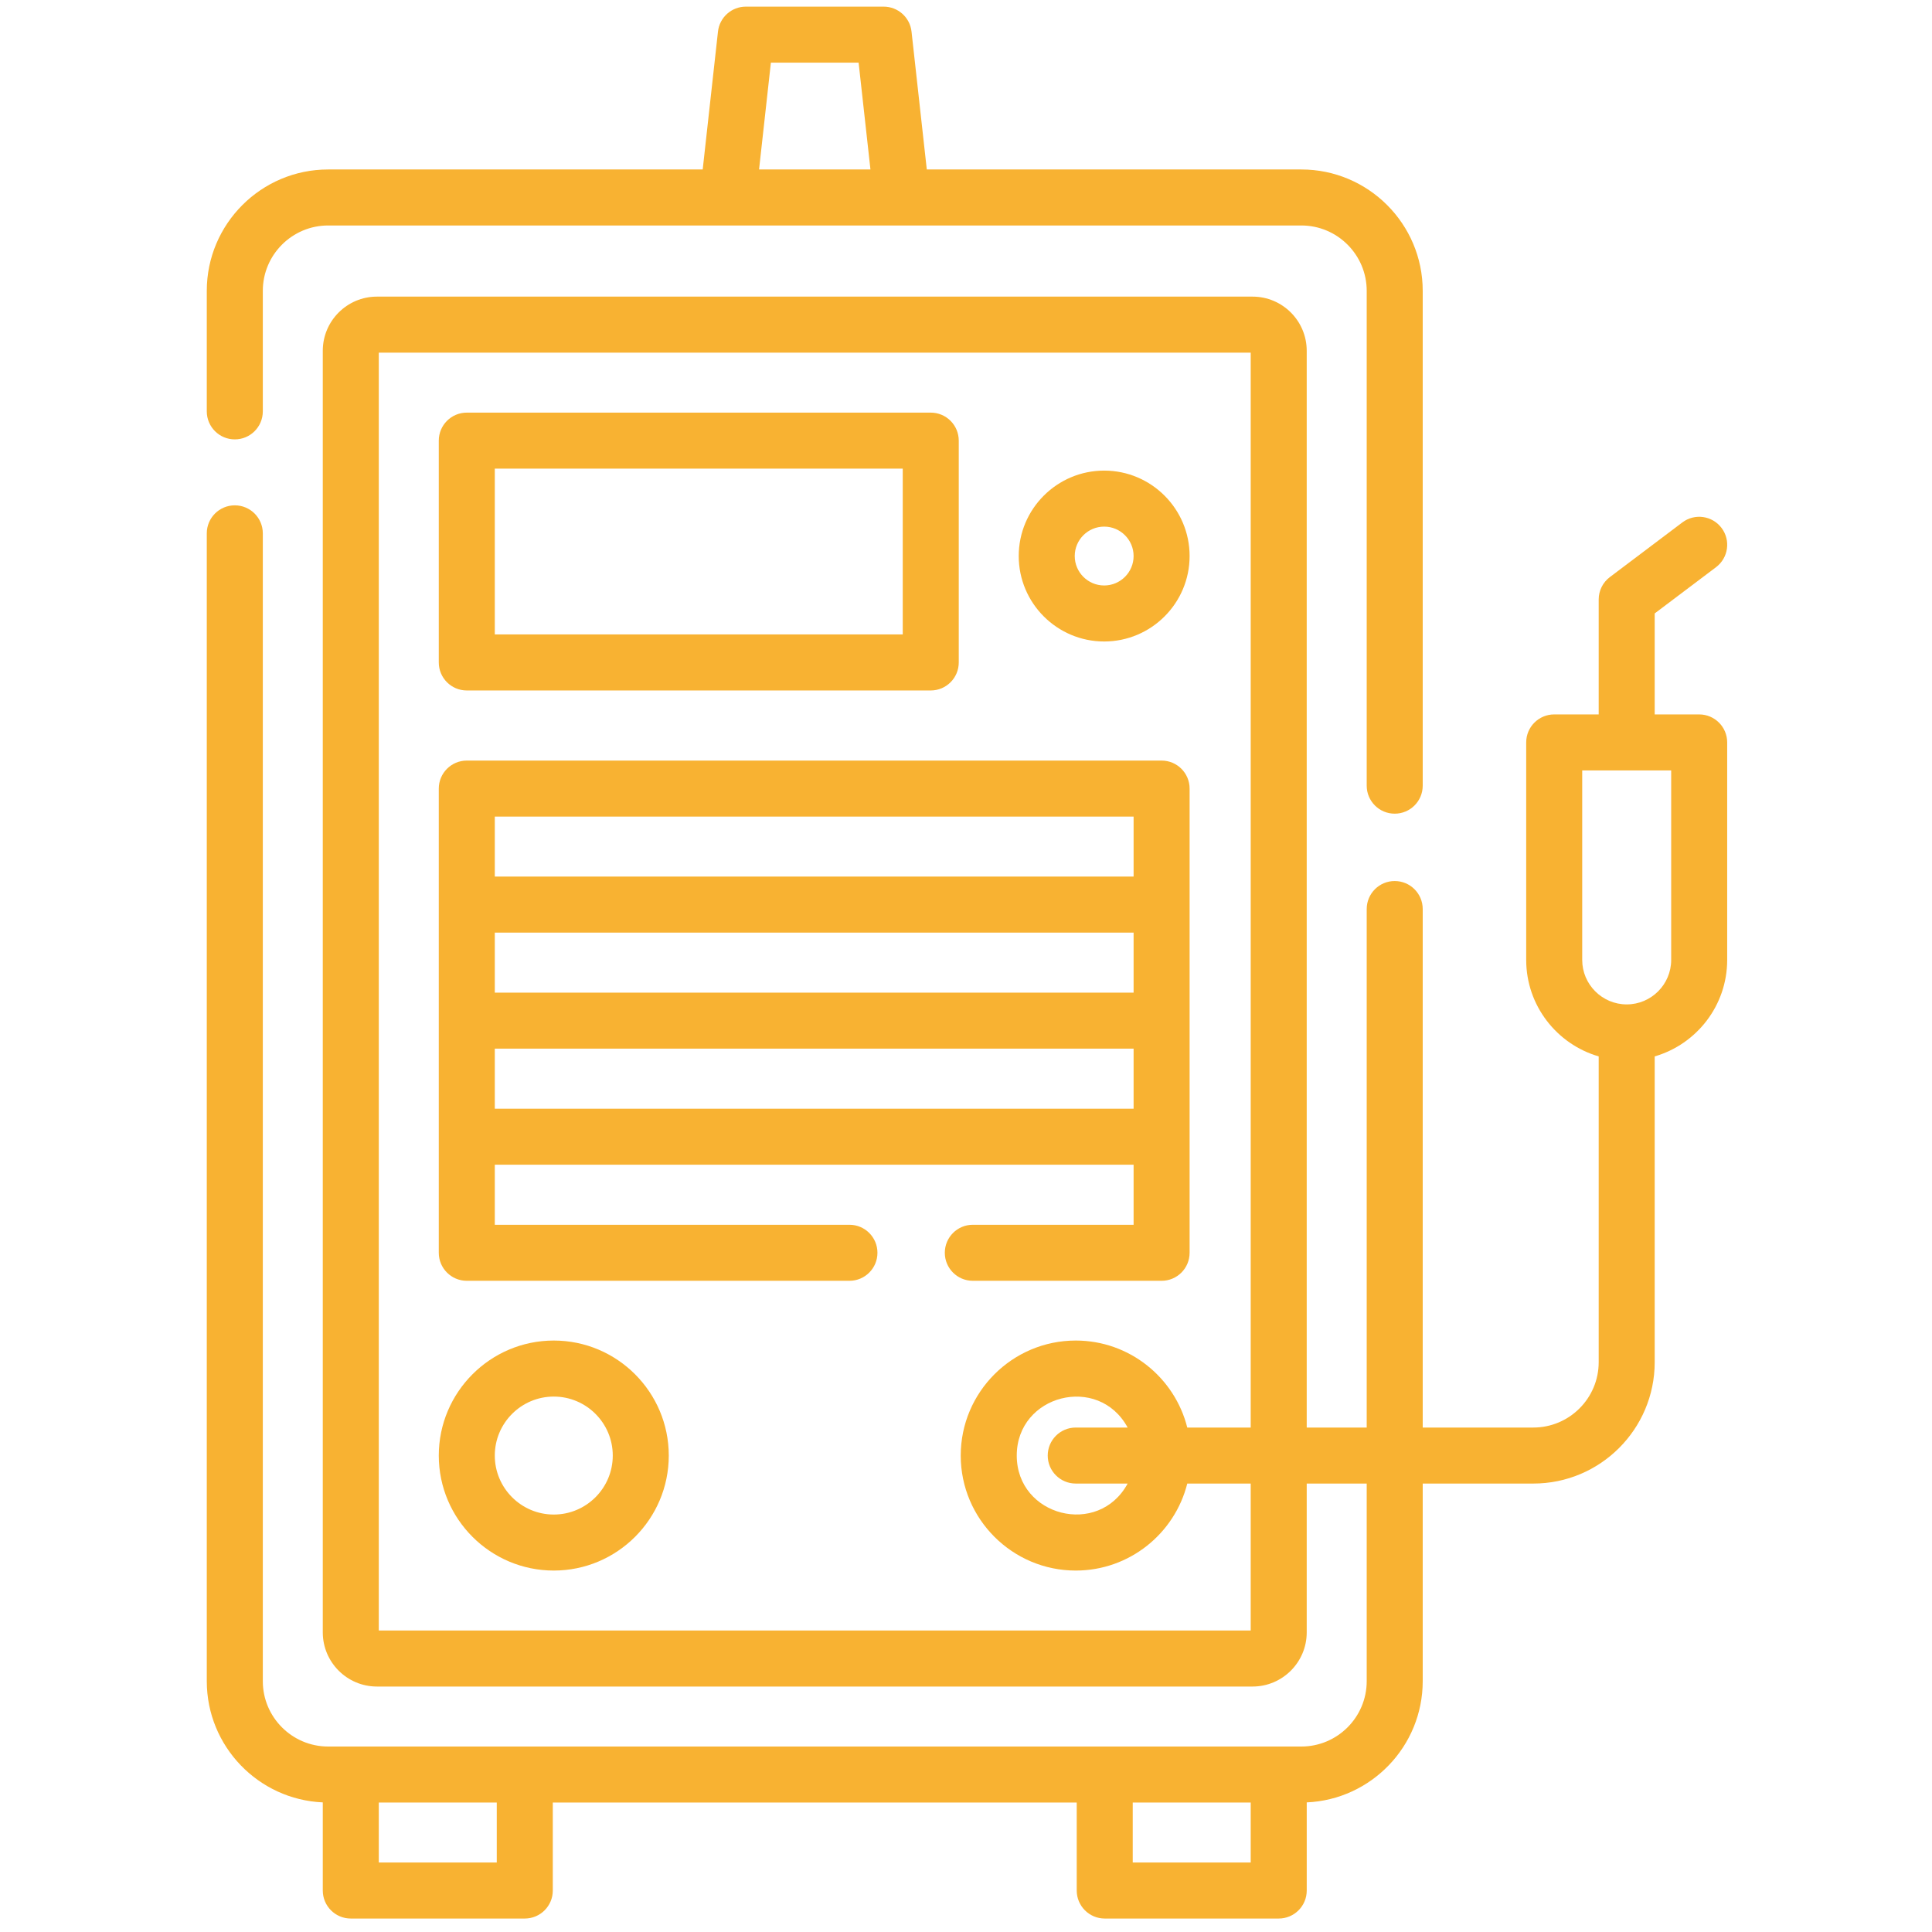 <svg width="96" height="96" viewBox="0 0 96 96" fill="none" xmlns="http://www.w3.org/2000/svg">
<g id="SVG" clip-path="url(#clip0_26_3192)">
<g id="Group">
<path id="Vector" d="M11.667 21.833C12.436 21.833 13.059 21.21 13.059 20.441V14.451C13.059 12.661 14.515 11.204 16.306 11.204H64.664C66.454 11.204 67.911 12.661 67.911 14.451V39.04C67.911 39.809 68.534 40.431 69.302 40.431C70.071 40.431 70.694 39.809 70.694 39.04V14.451C70.694 11.126 67.989 8.421 64.664 8.421H46.052L45.293 1.568C45.215 0.864 44.619 0.33 43.91 0.33H37.059C36.35 0.33 35.755 0.864 35.676 1.568L34.917 8.421H16.306C12.98 8.421 10.275 11.126 10.275 14.451V20.441C10.275 21.21 10.898 21.833 11.667 21.833ZM38.305 3.113H42.664L43.252 8.421H37.717L38.305 3.113Z" fill="#F8B232"/>
<path id="Vector_2" d="M23.194 34.309H46.248C47.017 34.309 47.64 33.686 47.64 32.917V21.895C47.64 21.126 47.017 20.503 46.248 20.503H23.194C22.426 20.503 21.803 21.126 21.803 21.895V32.917C21.803 33.686 22.426 34.309 23.194 34.309ZM24.586 23.286H44.857V31.525H24.586V23.286Z" fill="#F8B232"/>
<path id="Vector_3" d="M54.866 31.875C57.206 31.875 59.111 29.97 59.111 27.629C59.111 25.288 57.206 23.384 54.866 23.384C52.525 23.384 50.62 25.288 50.62 27.629C50.62 29.97 52.525 31.875 54.866 31.875ZM54.866 26.167C55.672 26.167 56.328 26.823 56.328 27.629C56.328 28.436 55.672 29.092 54.866 29.092C54.059 29.092 53.403 28.436 53.403 27.629C53.403 26.823 54.059 26.167 54.866 26.167Z" fill="#F8B232"/>
<path id="Vector_4" d="M57.72 63.642C58.489 63.642 59.111 63.019 59.111 62.25V39.185C59.111 38.416 58.489 37.793 57.72 37.793H23.194C22.426 37.793 21.803 38.416 21.803 39.185V62.25C21.803 63.019 22.426 63.642 23.194 63.642H42.209C42.977 63.642 43.6 63.019 43.6 62.25C43.6 61.481 42.977 60.858 42.209 60.858H24.586V57.874H56.328V60.858H48.338C47.57 60.858 46.947 61.481 46.947 62.25C46.947 63.019 47.57 63.642 48.338 63.642H57.72ZM24.586 46.34H56.328V49.324H24.586V46.34ZM56.328 40.576V43.556H24.586V40.576H56.328ZM24.586 55.091V52.107H56.328V55.091H24.586Z" fill="#F8B232"/>
<path id="Vector_5" d="M27.517 66.611C24.366 66.611 21.803 69.175 21.803 72.326C21.803 75.477 24.366 78.04 27.517 78.04C30.668 78.04 33.231 75.477 33.231 72.326C33.231 69.175 30.668 66.611 27.517 66.611ZM27.517 75.257C25.901 75.257 24.586 73.942 24.586 72.326C24.586 70.71 25.901 69.395 27.517 69.395C29.133 69.395 30.448 70.71 30.448 72.326C30.448 73.942 29.133 75.257 27.517 75.257Z" fill="#F8B232"/>
<path id="Vector_6" d="M84.432 35.499H82.221V30.481L85.27 28.182C85.883 27.719 86.006 26.847 85.543 26.233C85.08 25.619 84.207 25.497 83.594 25.96L79.992 28.676C79.643 28.939 79.438 29.351 79.438 29.787V35.499H77.228C76.459 35.499 75.836 36.122 75.836 36.89V47.697C75.836 49.968 77.36 51.888 79.438 52.492V67.687C79.438 69.477 77.981 70.934 76.191 70.934H70.694V45.17C70.694 44.401 70.071 43.778 69.302 43.778C68.534 43.778 67.911 44.401 67.911 45.17V70.934H64.93V17.43C64.93 15.946 63.724 14.739 62.24 14.739H18.729C17.246 14.739 16.039 15.946 16.039 17.43V81.113C16.039 82.596 17.246 83.803 18.729 83.803H62.24C63.723 83.803 64.93 82.596 64.93 81.113V73.717H67.911V83.537C67.911 85.327 66.454 86.784 64.663 86.784H16.306C14.515 86.784 13.059 85.327 13.059 83.537V26.502C13.059 25.733 12.436 25.11 11.667 25.11C10.898 25.11 10.275 25.733 10.275 26.502V83.537C10.275 86.772 12.837 89.42 16.039 89.56V93.939C16.039 94.708 16.662 95.331 17.43 95.331H26.076C26.845 95.331 27.468 94.708 27.468 93.939V89.567H53.502V93.939C53.502 94.708 54.125 95.331 54.894 95.331H63.539C64.308 95.331 64.931 94.708 64.931 93.939V89.56C68.132 89.42 70.694 86.772 70.694 83.537V73.717H76.191C79.516 73.717 82.221 71.012 82.221 67.687V52.492C84.3 51.888 85.823 49.968 85.823 47.697V36.891C85.823 36.122 85.2 35.499 84.432 35.499ZM62.147 81.02H18.822V17.523H62.147V70.934H58.995C58.372 68.454 56.124 66.611 53.453 66.611C50.302 66.611 47.738 69.174 47.738 72.326C47.738 75.477 50.302 78.04 53.453 78.04C56.124 78.04 58.372 76.198 58.995 73.717H62.147V81.02ZM53.453 73.717H56.032C54.58 76.396 50.522 75.345 50.522 72.326C50.522 69.305 54.581 68.256 56.032 70.934H53.453C52.684 70.934 52.061 71.557 52.061 72.326C52.061 73.094 52.684 73.717 53.453 73.717ZM24.684 92.547H18.822V89.567H24.684V92.547ZM56.285 92.547V89.567H62.147V92.547H56.285ZM83.04 47.697C83.04 48.916 82.049 49.908 80.83 49.908C79.611 49.908 78.619 48.916 78.619 47.697V38.282H83.04V47.697Z" fill="#F8B232"/>
</g>
</g>
<defs>
<clipPath id="clip0_26_3192">
<rect width="95" height="95" fill="white" transform="translate(0.55 0.33)"/>
</clipPath>
</defs>
</svg>

